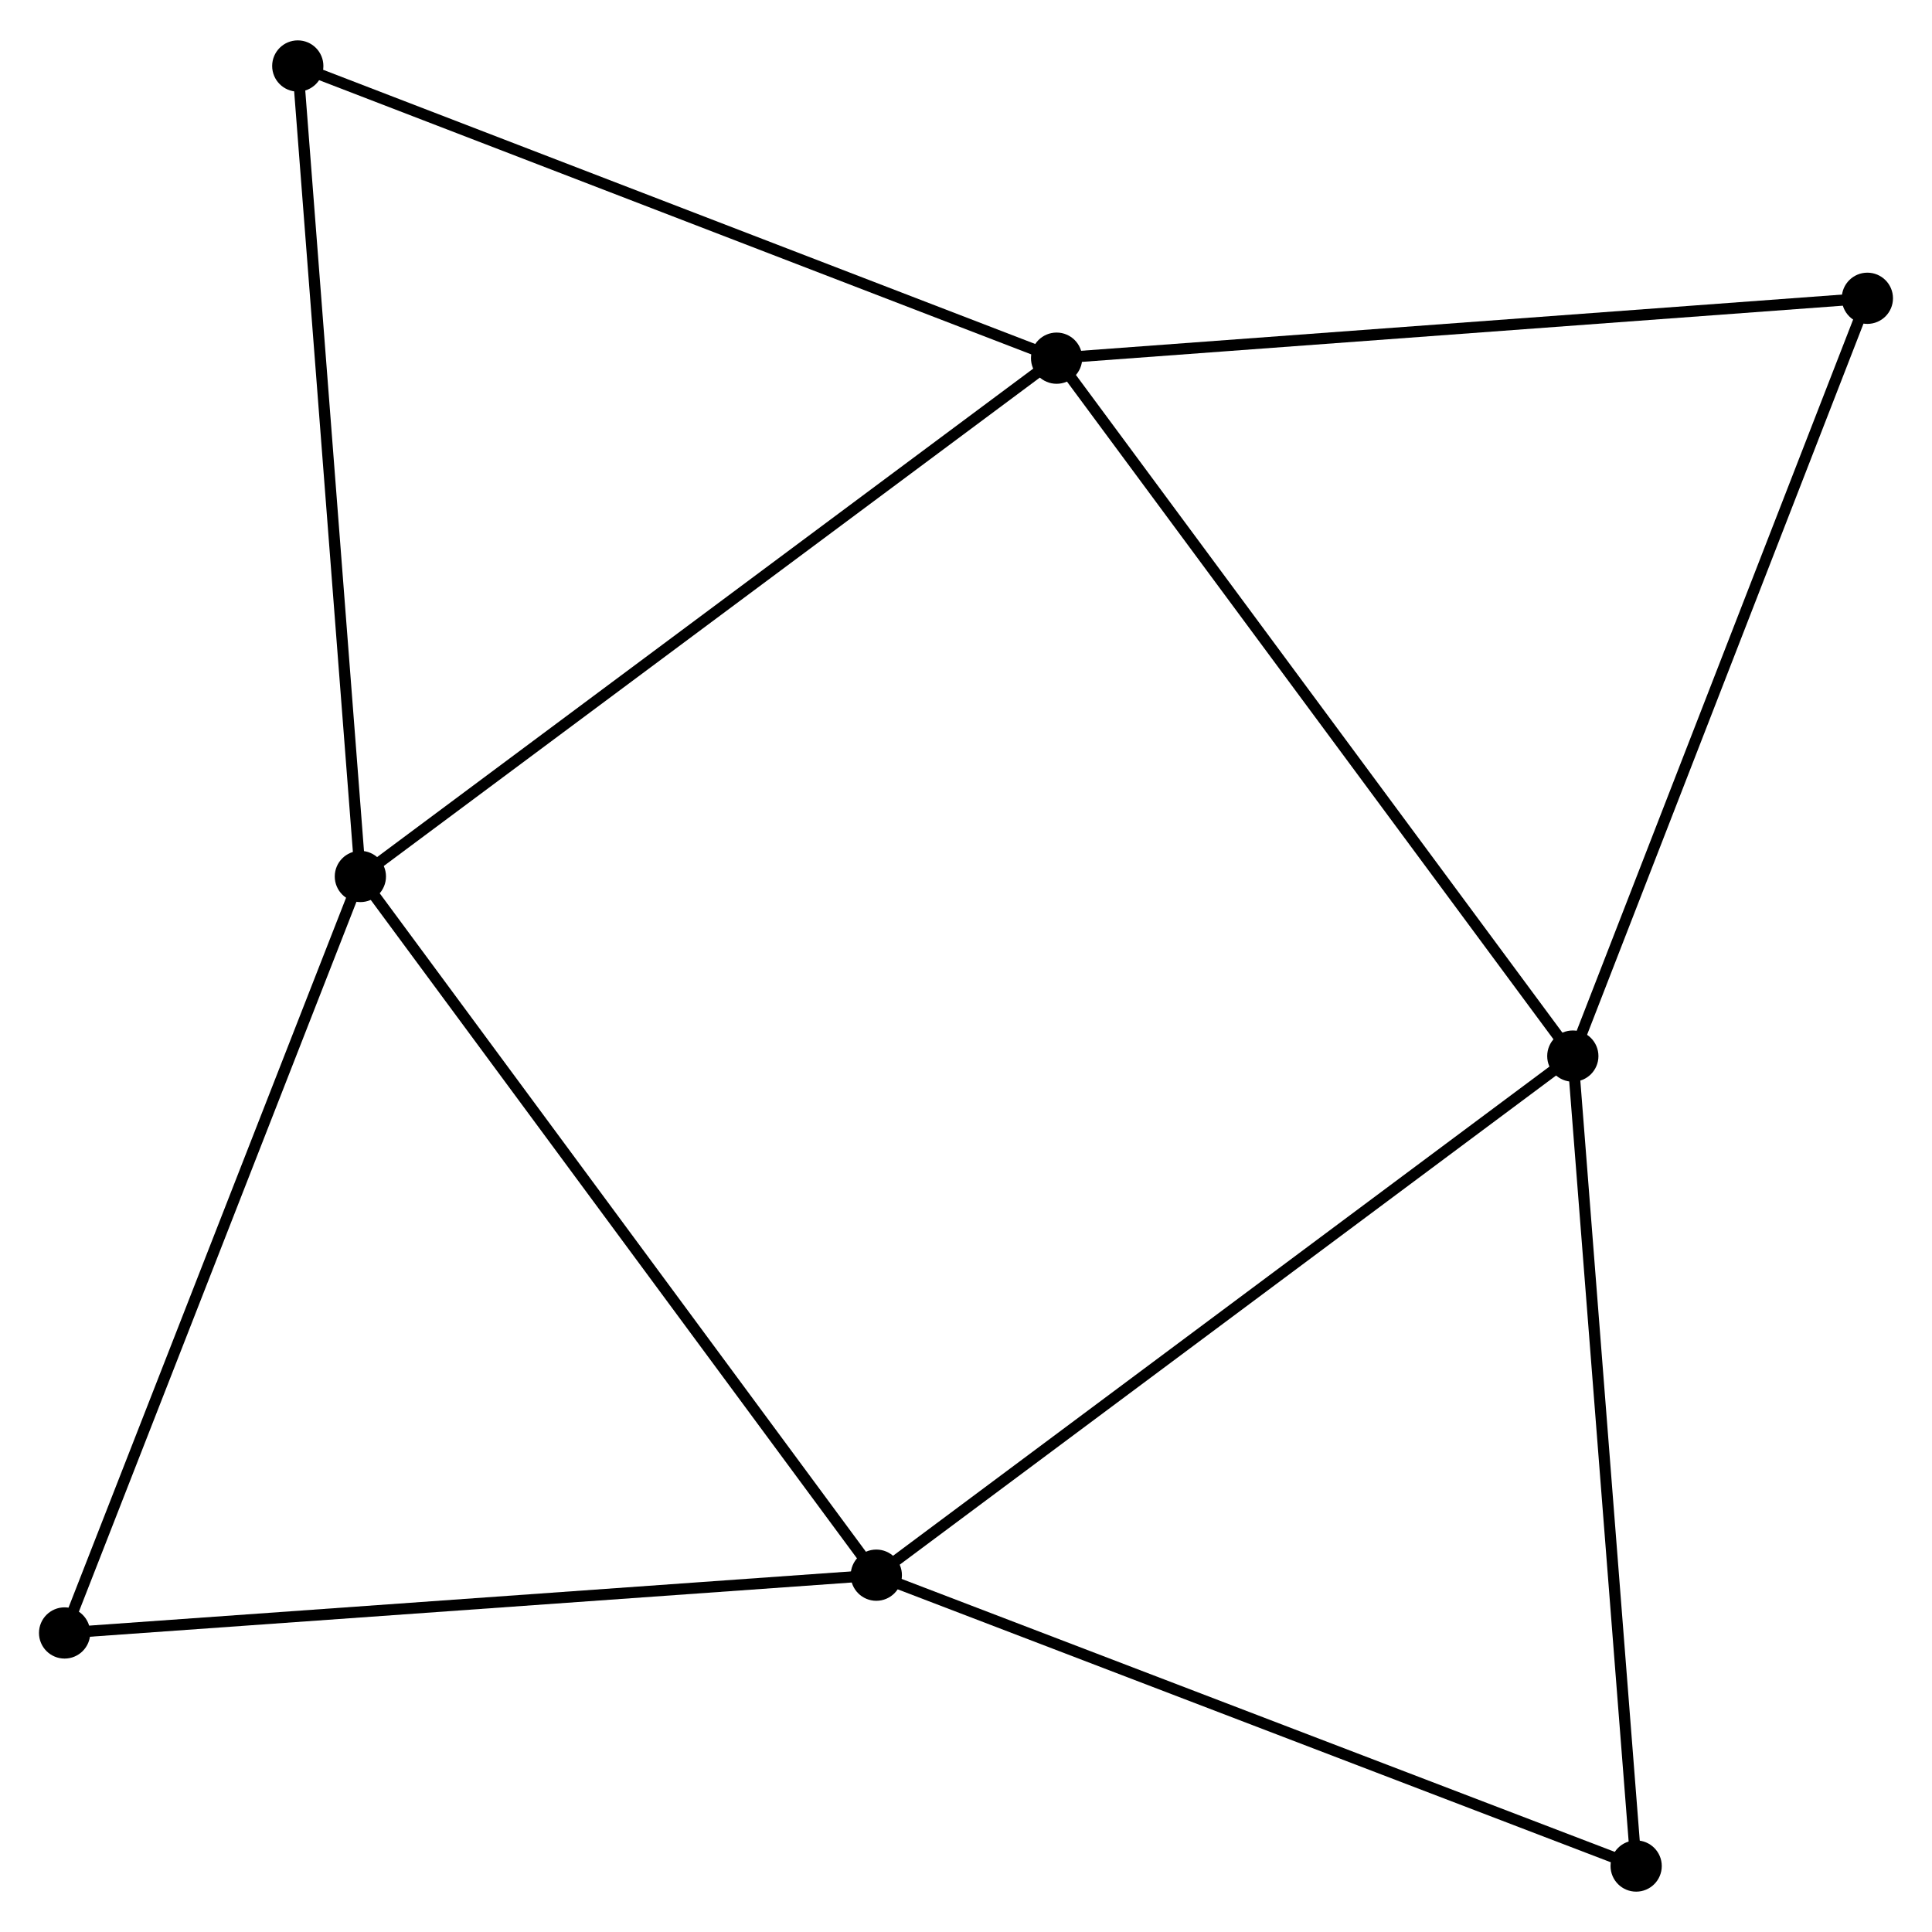 <?xml version="1.0" encoding="UTF-8" standalone="no"?>
<!DOCTYPE svg PUBLIC "-//W3C//DTD SVG 1.1//EN"
 "http://www.w3.org/Graphics/SVG/1.1/DTD/svg11.dtd">
<!-- Generated by graphviz version 2.36.0 (20140111.2315)
 -->
<!-- Title: %3 Pages: 1 -->
<svg width="173pt" height="173pt"
 viewBox="0.00 0.00 173.47 173.22" xmlns="http://www.w3.org/2000/svg" xmlns:xlink="http://www.w3.org/1999/xlink">
<g id="graph0" class="graph" transform="scale(1 1) rotate(0) translate(4 169.222)">
<title>%3</title>
<!-- 0 -->
<g id="node1" class="node"><title>0</title>
<ellipse fill="black" stroke="black" cx="90.869" cy="-137.187" rx="1.8" ry="1.8"/>
</g>
<!-- 2 -->
<g id="node2" class="node"><title>2</title>
<ellipse fill="black" stroke="black" cx="28.357" cy="-90.65" rx="1.8" ry="1.8"/>
</g>
<!-- 0&#45;&#45;2 -->
<g id="edge1" class="edge"><title>0&#45;&#45;2</title>
<path fill="none" stroke="black" d="M89.323,-136.037C80.75,-129.654 39.089,-98.639 30.078,-91.931"/>
</g>
<!-- 3 -->
<g id="node3" class="node"><title>3</title>
<ellipse fill="black" stroke="black" cx="137.22" cy="-74.523" rx="1.8" ry="1.8"/>
</g>
<!-- 0&#45;&#45;3 -->
<g id="edge2" class="edge"><title>0&#45;&#45;3</title>
<path fill="none" stroke="black" d="M92.014,-135.638C98.371,-127.044 129.263,-85.281 135.944,-76.248"/>
</g>
<!-- 4 -->
<g id="node4" class="node"><title>4</title>
<ellipse fill="black" stroke="black" cx="22.737" cy="-163.422" rx="1.8" ry="1.8"/>
</g>
<!-- 0&#45;&#45;4 -->
<g id="edge3" class="edge"><title>0&#45;&#45;4</title>
<path fill="none" stroke="black" d="M89.184,-137.835C79.84,-141.433 34.434,-158.918 24.613,-162.7"/>
</g>
<!-- 6 -->
<g id="node5" class="node"><title>6</title>
<ellipse fill="black" stroke="black" cx="163.667" cy="-142.565" rx="1.8" ry="1.8"/>
</g>
<!-- 0&#45;&#45;6 -->
<g id="edge4" class="edge"><title>0&#45;&#45;6</title>
<path fill="none" stroke="black" d="M92.668,-137.32C102.652,-138.058 151.169,-141.642 161.663,-142.417"/>
</g>
<!-- 2&#45;&#45;4 -->
<g id="edge9" class="edge"><title>2&#45;&#45;4</title>
<path fill="none" stroke="black" d="M28.218,-92.449C27.447,-102.429 23.702,-150.929 22.892,-161.419"/>
</g>
<!-- 5 -->
<g id="node7" class="node"><title>5</title>
<ellipse fill="black" stroke="black" cx="1.8" cy="-22.727" rx="1.8" ry="1.8"/>
</g>
<!-- 2&#45;&#45;5 -->
<g id="edge10" class="edge"><title>2&#45;&#45;5</title>
<path fill="none" stroke="black" d="M27.7,-88.971C24.058,-79.655 6.359,-34.388 2.531,-24.597"/>
</g>
<!-- 3&#45;&#45;6 -->
<g id="edge11" class="edge"><title>3&#45;&#45;6</title>
<path fill="none" stroke="black" d="M137.874,-76.205C141.501,-85.537 159.127,-130.884 162.939,-140.692"/>
</g>
<!-- 7 -->
<g id="node8" class="node"><title>7</title>
<ellipse fill="black" stroke="black" cx="142.907" cy="-1.8" rx="1.8" ry="1.8"/>
</g>
<!-- 3&#45;&#45;7 -->
<g id="edge12" class="edge"><title>3&#45;&#45;7</title>
<path fill="none" stroke="black" d="M137.361,-72.726C138.141,-62.752 141.931,-14.285 142.75,-3.802"/>
</g>
<!-- 1 -->
<g id="node6" class="node"><title>1</title>
<ellipse fill="black" stroke="black" cx="74.682" cy="-27.915" rx="1.8" ry="1.8"/>
</g>
<!-- 1&#45;&#45;2 -->
<g id="edge5" class="edge"><title>1&#45;&#45;2</title>
<path fill="none" stroke="black" d="M73.537,-29.465C67.183,-38.07 36.31,-79.88 29.632,-88.923"/>
</g>
<!-- 1&#45;&#45;3 -->
<g id="edge6" class="edge"><title>1&#45;&#45;3</title>
<path fill="none" stroke="black" d="M76.228,-29.067C84.805,-35.459 126.484,-66.522 135.499,-73.24"/>
</g>
<!-- 1&#45;&#45;5 -->
<g id="edge7" class="edge"><title>1&#45;&#45;5</title>
<path fill="none" stroke="black" d="M72.88,-27.787C62.885,-27.075 14.312,-23.618 3.806,-22.87"/>
</g>
<!-- 1&#45;&#45;7 -->
<g id="edge8" class="edge"><title>1&#45;&#45;7</title>
<path fill="none" stroke="black" d="M76.368,-27.269C85.725,-23.688 131.194,-6.283 141.029,-2.519"/>
</g>
</g>
</svg>
